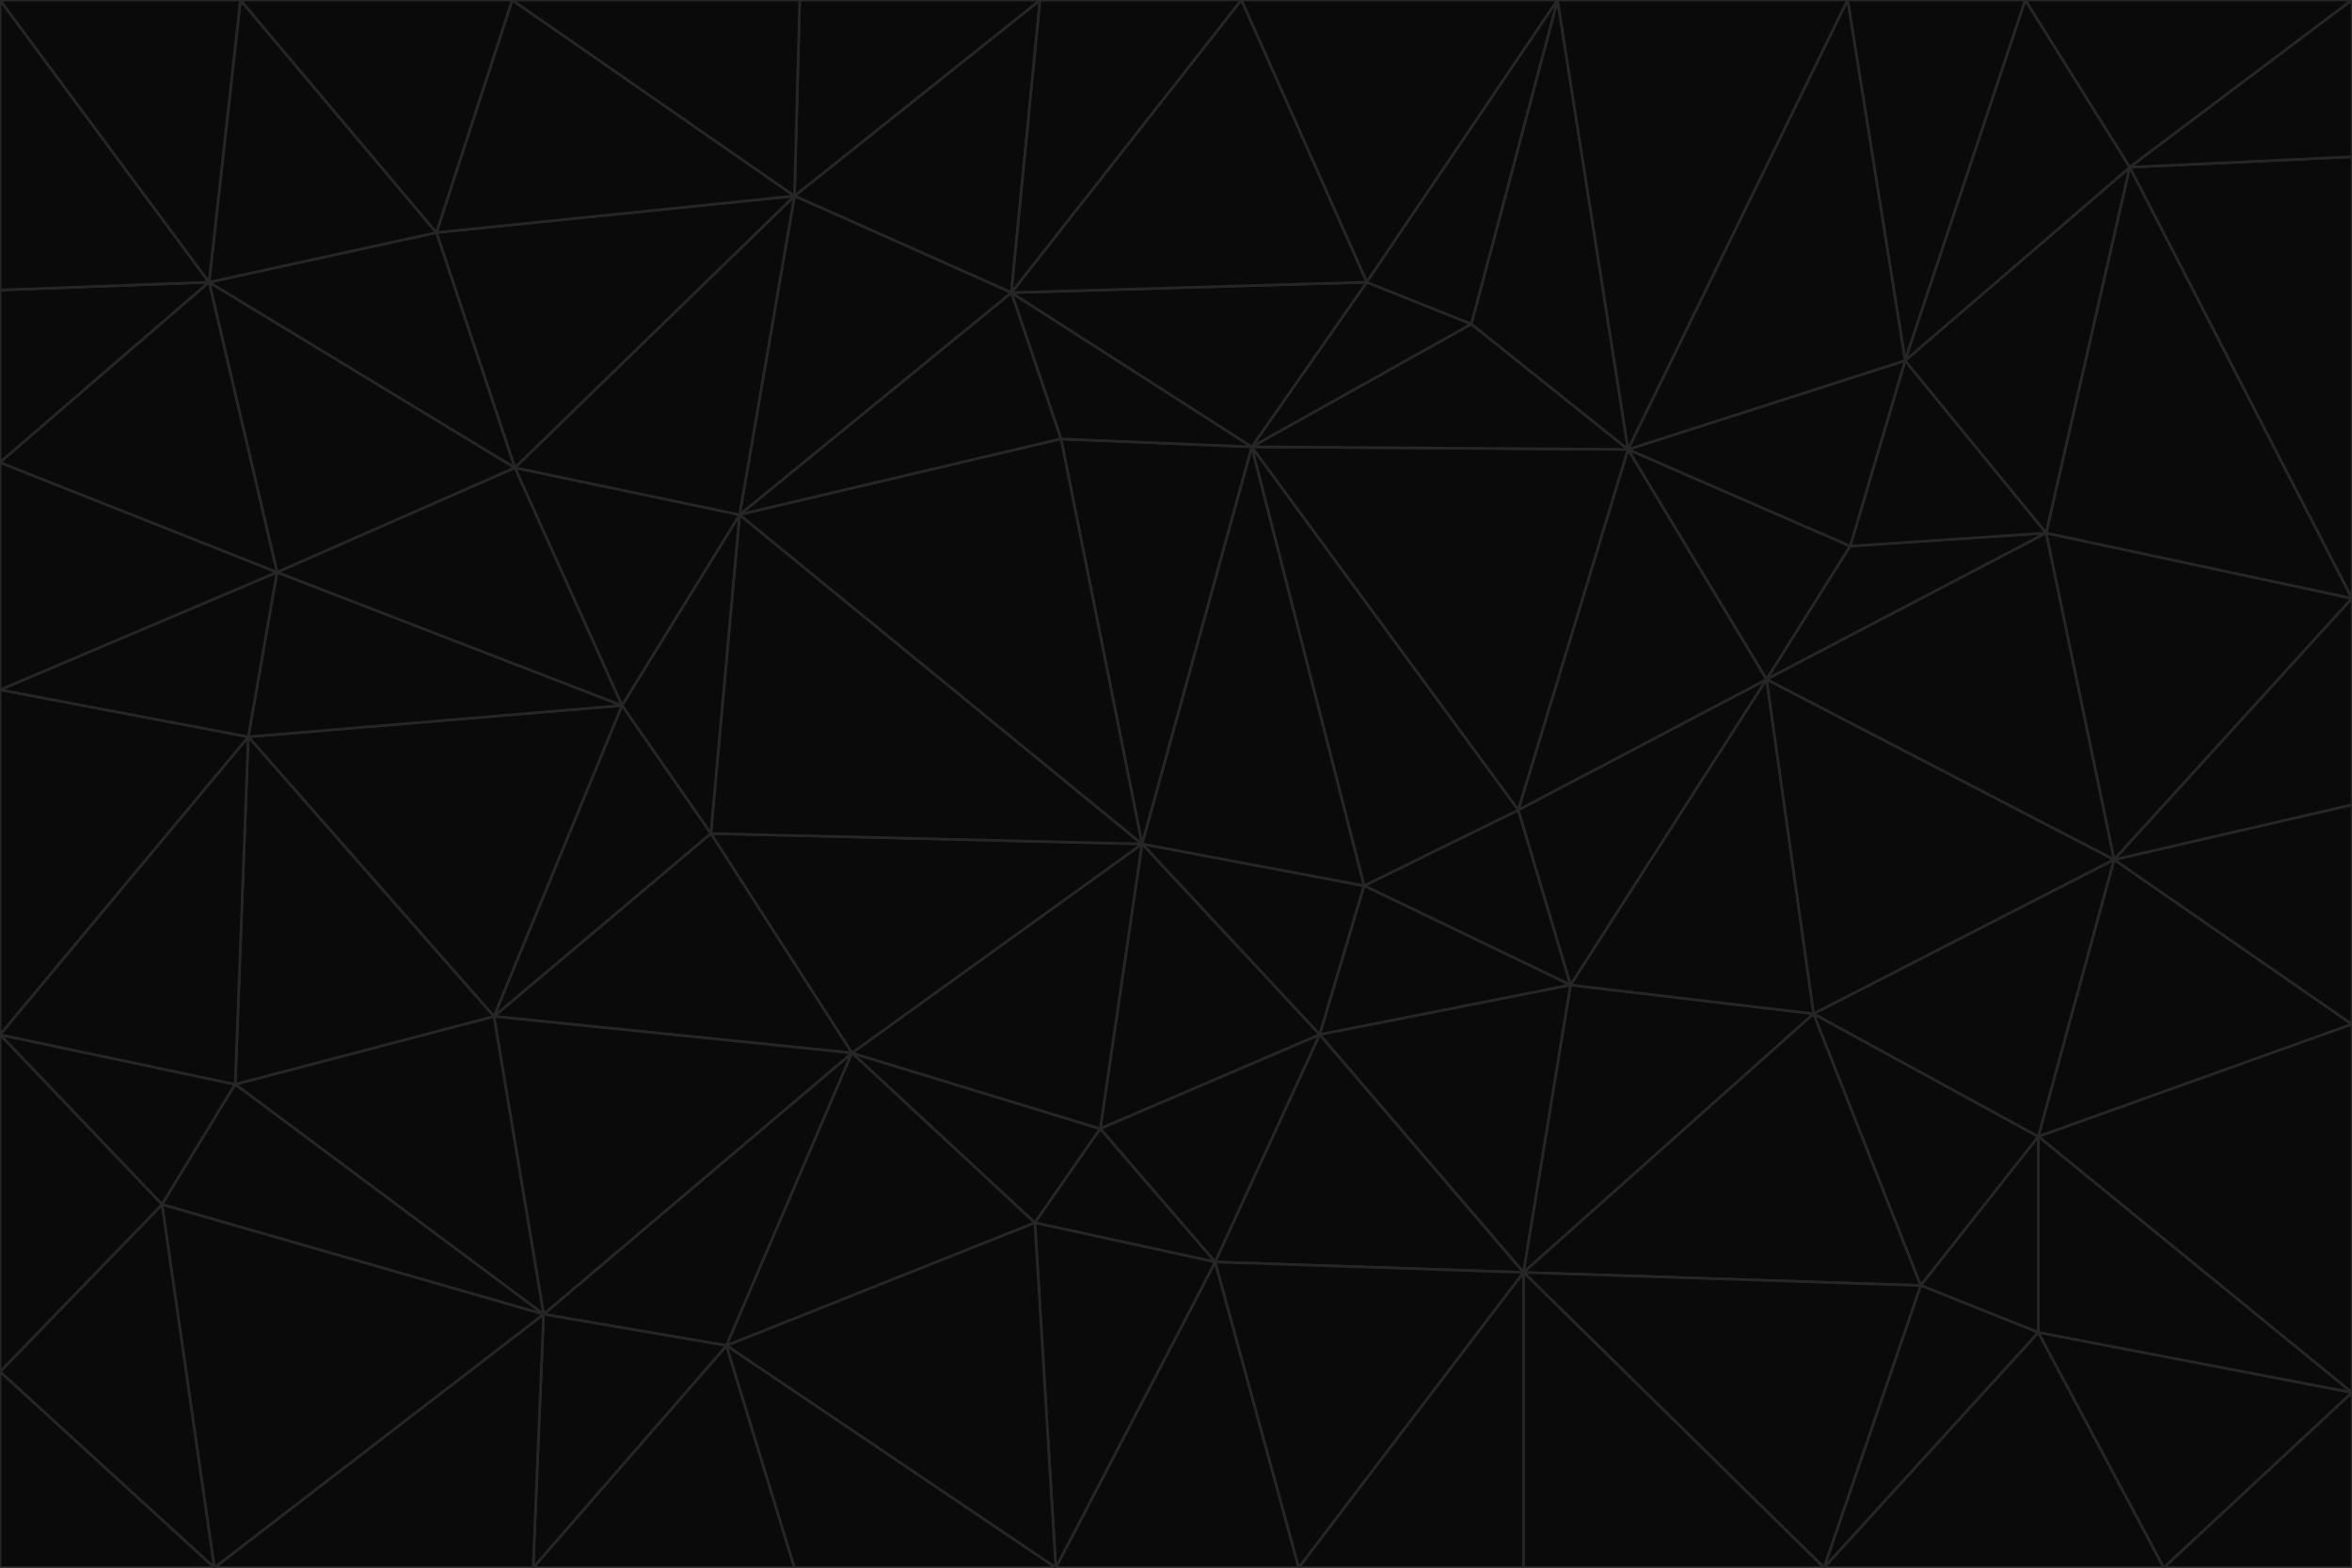 <svg id="visual" viewBox="0 0 900 600" width="900" height="600" xmlns="http://www.w3.org/2000/svg" xmlns:xlink="http://www.w3.org/1999/xlink" version="1.1"><g stroke-width="1" stroke-linejoin="bevel"><path d="M437 323L505 396L522 339Z" fill="#0a0a0a" stroke="#262626"></path><path d="M437 323L421 432L505 396Z" fill="#0a0a0a" stroke="#262626"></path><path d="M601 377L581 310L522 339Z" fill="#0a0a0a" stroke="#262626"></path><path d="M522 339L479 171L437 323Z" fill="#0a0a0a" stroke="#262626"></path><path d="M421 432L465 483L505 396Z" fill="#0a0a0a" stroke="#262626"></path><path d="M505 396L601 377L522 339Z" fill="#0a0a0a" stroke="#262626"></path><path d="M583 487L601 377L505 396Z" fill="#0a0a0a" stroke="#262626"></path><path d="M326 403L396 468L421 432Z" fill="#0a0a0a" stroke="#262626"></path><path d="M421 432L396 468L465 483Z" fill="#0a0a0a" stroke="#262626"></path><path d="M437 323L326 403L421 432Z" fill="#0a0a0a" stroke="#262626"></path><path d="M465 483L583 487L505 396Z" fill="#0a0a0a" stroke="#262626"></path><path d="M581 310L479 171L522 339Z" fill="#0a0a0a" stroke="#262626"></path><path d="M437 323L272 319L326 403Z" fill="#0a0a0a" stroke="#262626"></path><path d="M479 171L406 168L437 323Z" fill="#0a0a0a" stroke="#262626"></path><path d="M283 197L272 319L437 323Z" fill="#0a0a0a" stroke="#262626"></path><path d="M583 487L694 388L601 377Z" fill="#0a0a0a" stroke="#262626"></path><path d="M601 377L676 260L581 310Z" fill="#0a0a0a" stroke="#262626"></path><path d="M581 310L623 172L479 171Z" fill="#0a0a0a" stroke="#262626"></path><path d="M694 388L676 260L601 377Z" fill="#0a0a0a" stroke="#262626"></path><path d="M676 260L623 172L581 310Z" fill="#0a0a0a" stroke="#262626"></path><path d="M479 171L387 112L406 168Z" fill="#0a0a0a" stroke="#262626"></path><path d="M404 600L497 600L465 483Z" fill="#0a0a0a" stroke="#262626"></path><path d="M465 483L497 600L583 487Z" fill="#0a0a0a" stroke="#262626"></path><path d="M583 487L735 492L694 388Z" fill="#0a0a0a" stroke="#262626"></path><path d="M404 600L465 483L396 468Z" fill="#0a0a0a" stroke="#262626"></path><path d="M623 172L563 124L479 171Z" fill="#0a0a0a" stroke="#262626"></path><path d="M387 112L283 197L406 168Z" fill="#0a0a0a" stroke="#262626"></path><path d="M406 168L283 197L437 323Z" fill="#0a0a0a" stroke="#262626"></path><path d="M283 197L238 270L272 319Z" fill="#0a0a0a" stroke="#262626"></path><path d="M208 503L278 515L326 403Z" fill="#0a0a0a" stroke="#262626"></path><path d="M563 124L523 108L479 171Z" fill="#0a0a0a" stroke="#262626"></path><path d="M189 389L326 403L272 319Z" fill="#0a0a0a" stroke="#262626"></path><path d="M326 403L278 515L396 468Z" fill="#0a0a0a" stroke="#262626"></path><path d="M278 515L404 600L396 468Z" fill="#0a0a0a" stroke="#262626"></path><path d="M523 108L387 112L479 171Z" fill="#0a0a0a" stroke="#262626"></path><path d="M497 600L583 600L583 487Z" fill="#0a0a0a" stroke="#262626"></path><path d="M676 260L708 209L623 172Z" fill="#0a0a0a" stroke="#262626"></path><path d="M623 172L596 0L563 124Z" fill="#0a0a0a" stroke="#262626"></path><path d="M783 204L708 209L676 260Z" fill="#0a0a0a" stroke="#262626"></path><path d="M238 270L189 389L272 319Z" fill="#0a0a0a" stroke="#262626"></path><path d="M698 600L735 492L583 487Z" fill="#0a0a0a" stroke="#262626"></path><path d="M694 388L809 329L676 260Z" fill="#0a0a0a" stroke="#262626"></path><path d="M204 600L304 600L278 515Z" fill="#0a0a0a" stroke="#262626"></path><path d="M278 515L304 600L404 600Z" fill="#0a0a0a" stroke="#262626"></path><path d="M189 389L208 503L326 403Z" fill="#0a0a0a" stroke="#262626"></path><path d="M735 492L780 435L694 388Z" fill="#0a0a0a" stroke="#262626"></path><path d="M398 0L304 75L387 112Z" fill="#0a0a0a" stroke="#262626"></path><path d="M387 112L304 75L283 197Z" fill="#0a0a0a" stroke="#262626"></path><path d="M283 197L197 179L238 270Z" fill="#0a0a0a" stroke="#262626"></path><path d="M238 270L95 282L189 389Z" fill="#0a0a0a" stroke="#262626"></path><path d="M304 75L197 179L283 197Z" fill="#0a0a0a" stroke="#262626"></path><path d="M583 600L698 600L583 487Z" fill="#0a0a0a" stroke="#262626"></path><path d="M735 492L780 510L780 435Z" fill="#0a0a0a" stroke="#262626"></path><path d="M783 204L729 138L708 209Z" fill="#0a0a0a" stroke="#262626"></path><path d="M708 209L729 138L623 172Z" fill="#0a0a0a" stroke="#262626"></path><path d="M596 0L475 0L523 108Z" fill="#0a0a0a" stroke="#262626"></path><path d="M523 108L475 0L387 112Z" fill="#0a0a0a" stroke="#262626"></path><path d="M780 435L809 329L694 388Z" fill="#0a0a0a" stroke="#262626"></path><path d="M698 600L780 510L735 492Z" fill="#0a0a0a" stroke="#262626"></path><path d="M780 435L900 392L809 329Z" fill="#0a0a0a" stroke="#262626"></path><path d="M809 329L783 204L676 260Z" fill="#0a0a0a" stroke="#262626"></path><path d="M596 0L523 108L563 124Z" fill="#0a0a0a" stroke="#262626"></path><path d="M475 0L398 0L387 112Z" fill="#0a0a0a" stroke="#262626"></path><path d="M208 503L204 600L278 515Z" fill="#0a0a0a" stroke="#262626"></path><path d="M82 600L204 600L208 503Z" fill="#0a0a0a" stroke="#262626"></path><path d="M707 0L596 0L623 172Z" fill="#0a0a0a" stroke="#262626"></path><path d="M106 219L95 282L238 270Z" fill="#0a0a0a" stroke="#262626"></path><path d="M189 389L90 415L208 503Z" fill="#0a0a0a" stroke="#262626"></path><path d="M95 282L90 415L189 389Z" fill="#0a0a0a" stroke="#262626"></path><path d="M197 179L106 219L238 270Z" fill="#0a0a0a" stroke="#262626"></path><path d="M80 108L106 219L197 179Z" fill="#0a0a0a" stroke="#262626"></path><path d="M167 89L197 179L304 75Z" fill="#0a0a0a" stroke="#262626"></path><path d="M398 0L306 0L304 75Z" fill="#0a0a0a" stroke="#262626"></path><path d="M196 0L167 89L304 75Z" fill="#0a0a0a" stroke="#262626"></path><path d="M775 0L707 0L729 138Z" fill="#0a0a0a" stroke="#262626"></path><path d="M729 138L707 0L623 172Z" fill="#0a0a0a" stroke="#262626"></path><path d="M0 396L62 461L90 415Z" fill="#0a0a0a" stroke="#262626"></path><path d="M90 415L62 461L208 503Z" fill="#0a0a0a" stroke="#262626"></path><path d="M0 396L90 415L95 282Z" fill="#0a0a0a" stroke="#262626"></path><path d="M900 533L900 392L780 435Z" fill="#0a0a0a" stroke="#262626"></path><path d="M809 329L900 229L783 204Z" fill="#0a0a0a" stroke="#262626"></path><path d="M783 204L815 64L729 138Z" fill="#0a0a0a" stroke="#262626"></path><path d="M900 533L780 435L780 510Z" fill="#0a0a0a" stroke="#262626"></path><path d="M900 392L900 308L809 329Z" fill="#0a0a0a" stroke="#262626"></path><path d="M698 600L828 600L780 510Z" fill="#0a0a0a" stroke="#262626"></path><path d="M900 308L900 229L809 329Z" fill="#0a0a0a" stroke="#262626"></path><path d="M900 229L815 64L783 204Z" fill="#0a0a0a" stroke="#262626"></path><path d="M306 0L196 0L304 75Z" fill="#0a0a0a" stroke="#262626"></path><path d="M167 89L80 108L197 179Z" fill="#0a0a0a" stroke="#262626"></path><path d="M828 600L900 533L780 510Z" fill="#0a0a0a" stroke="#262626"></path><path d="M62 461L82 600L208 503Z" fill="#0a0a0a" stroke="#262626"></path><path d="M815 64L775 0L729 138Z" fill="#0a0a0a" stroke="#262626"></path><path d="M92 0L80 108L167 89Z" fill="#0a0a0a" stroke="#262626"></path><path d="M0 264L0 396L95 282Z" fill="#0a0a0a" stroke="#262626"></path><path d="M0 264L95 282L106 219Z" fill="#0a0a0a" stroke="#262626"></path><path d="M62 461L0 525L82 600Z" fill="#0a0a0a" stroke="#262626"></path><path d="M0 177L0 264L106 219Z" fill="#0a0a0a" stroke="#262626"></path><path d="M828 600L900 600L900 533Z" fill="#0a0a0a" stroke="#262626"></path><path d="M0 396L0 525L62 461Z" fill="#0a0a0a" stroke="#262626"></path><path d="M0 111L0 177L80 108Z" fill="#0a0a0a" stroke="#262626"></path><path d="M80 108L0 177L106 219Z" fill="#0a0a0a" stroke="#262626"></path><path d="M900 229L900 60L815 64Z" fill="#0a0a0a" stroke="#262626"></path><path d="M815 64L900 0L775 0Z" fill="#0a0a0a" stroke="#262626"></path><path d="M196 0L92 0L167 89Z" fill="#0a0a0a" stroke="#262626"></path><path d="M0 525L0 600L82 600Z" fill="#0a0a0a" stroke="#262626"></path><path d="M0 0L0 111L80 108Z" fill="#0a0a0a" stroke="#262626"></path><path d="M900 60L900 0L815 64Z" fill="#0a0a0a" stroke="#262626"></path><path d="M92 0L0 0L80 108Z" fill="#0a0a0a" stroke="#262626"></path></g></svg>